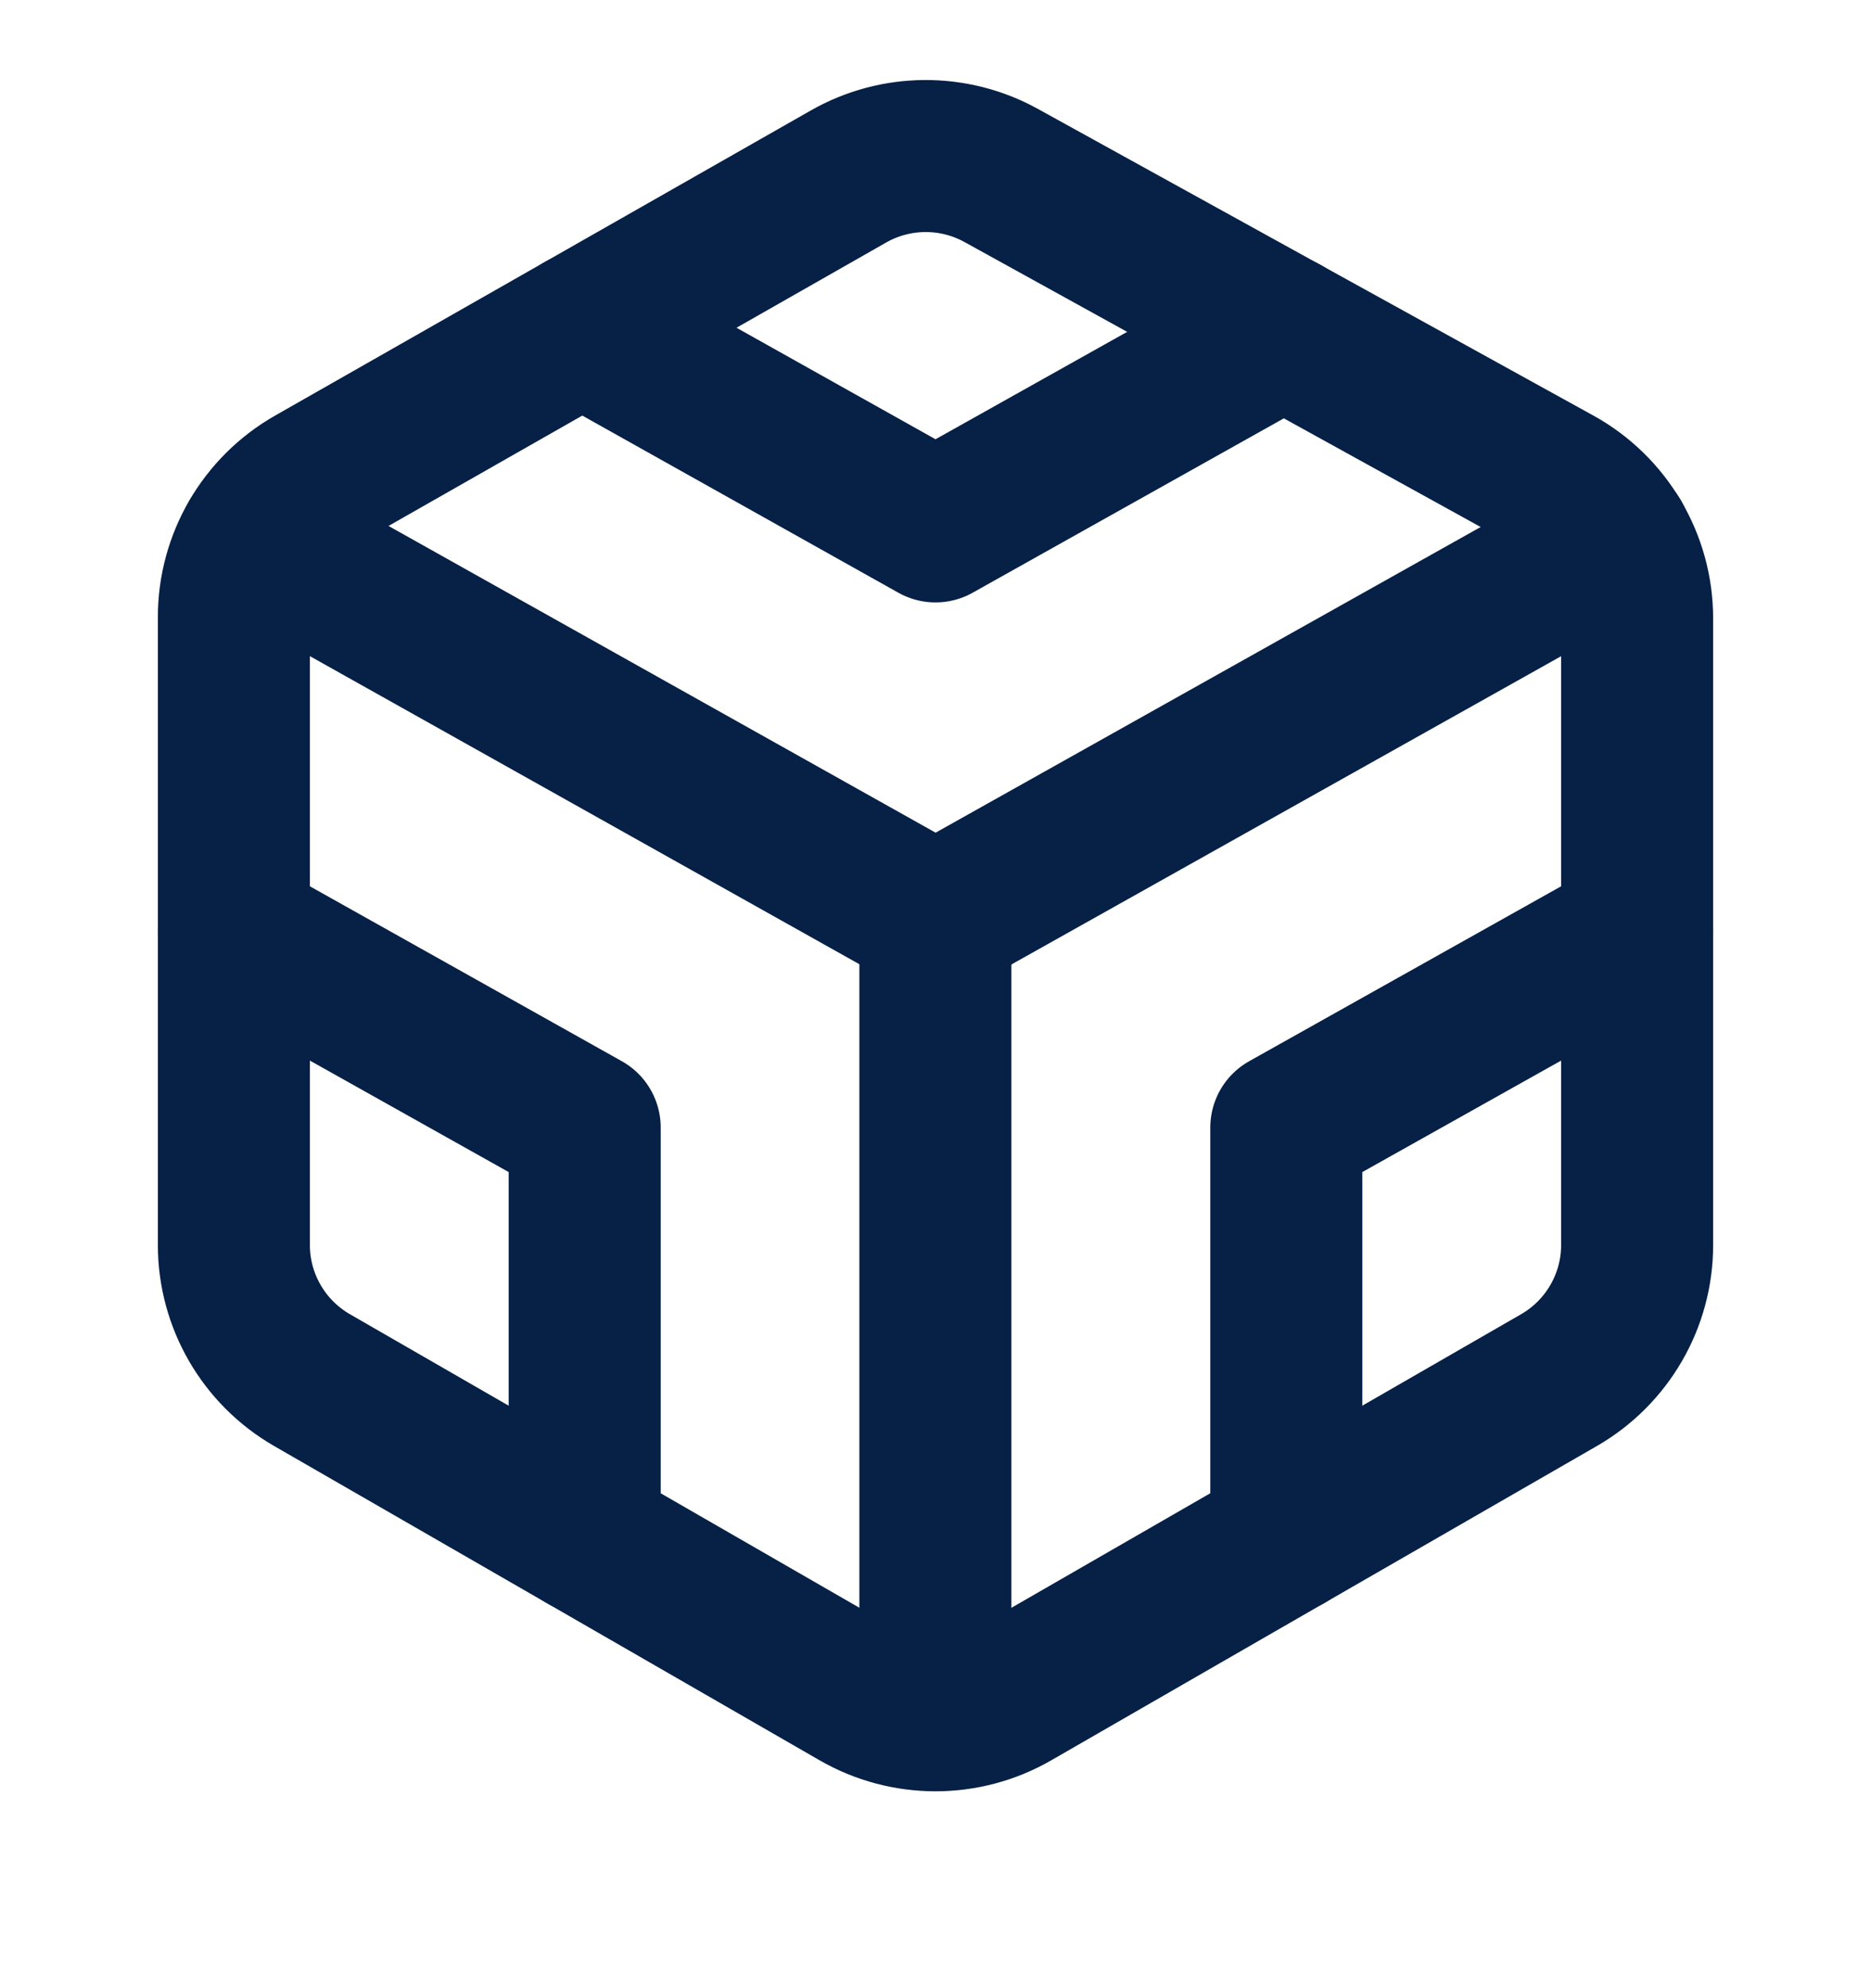 <svg width="16" height="17" viewBox="0 0 16 17" fill="none" xmlns="http://www.w3.org/2000/svg">
<path d="M7.999 7.865V14.665" stroke="#062046" stroke-width="1.3" stroke-linecap="round" stroke-linejoin="round"/>
<path d="M2.184 4.604L8.001 7.865L13.813 4.606" stroke="#062046" stroke-width="1.3" stroke-linecap="round" stroke-linejoin="round"/>
<path fill-rule="evenodd" clip-rule="evenodd" d="M2.673 4.119L7.256 1.509C7.66 1.279 8.155 1.276 8.561 1.5L13.311 4.122C13.736 4.356 14 4.803 14 5.288V10.646C14 11.122 13.745 11.562 13.333 11.8L8.666 14.488C8.254 14.726 7.746 14.726 7.333 14.488L2.667 11.8C2.255 11.562 2 11.122 2 10.646V5.276C2 4.798 2.257 4.356 2.673 4.119Z" stroke="#062046" stroke-width="1.3" stroke-linecap="round" stroke-linejoin="round"/>
<path d="M2 7.959L5 9.641V13.144" stroke="#062046" stroke-width="1.3" stroke-linecap="round" stroke-linejoin="round"/>
<path d="M11 13.144V9.641L14 7.959" stroke="#062046" stroke-width="1.3" stroke-linecap="round" stroke-linejoin="round"/>
<path d="M10.977 2.833L8 4.501L4.977 2.807" stroke="#062046" stroke-width="1.3" stroke-linecap="round" stroke-linejoin="round"/>
</svg>
